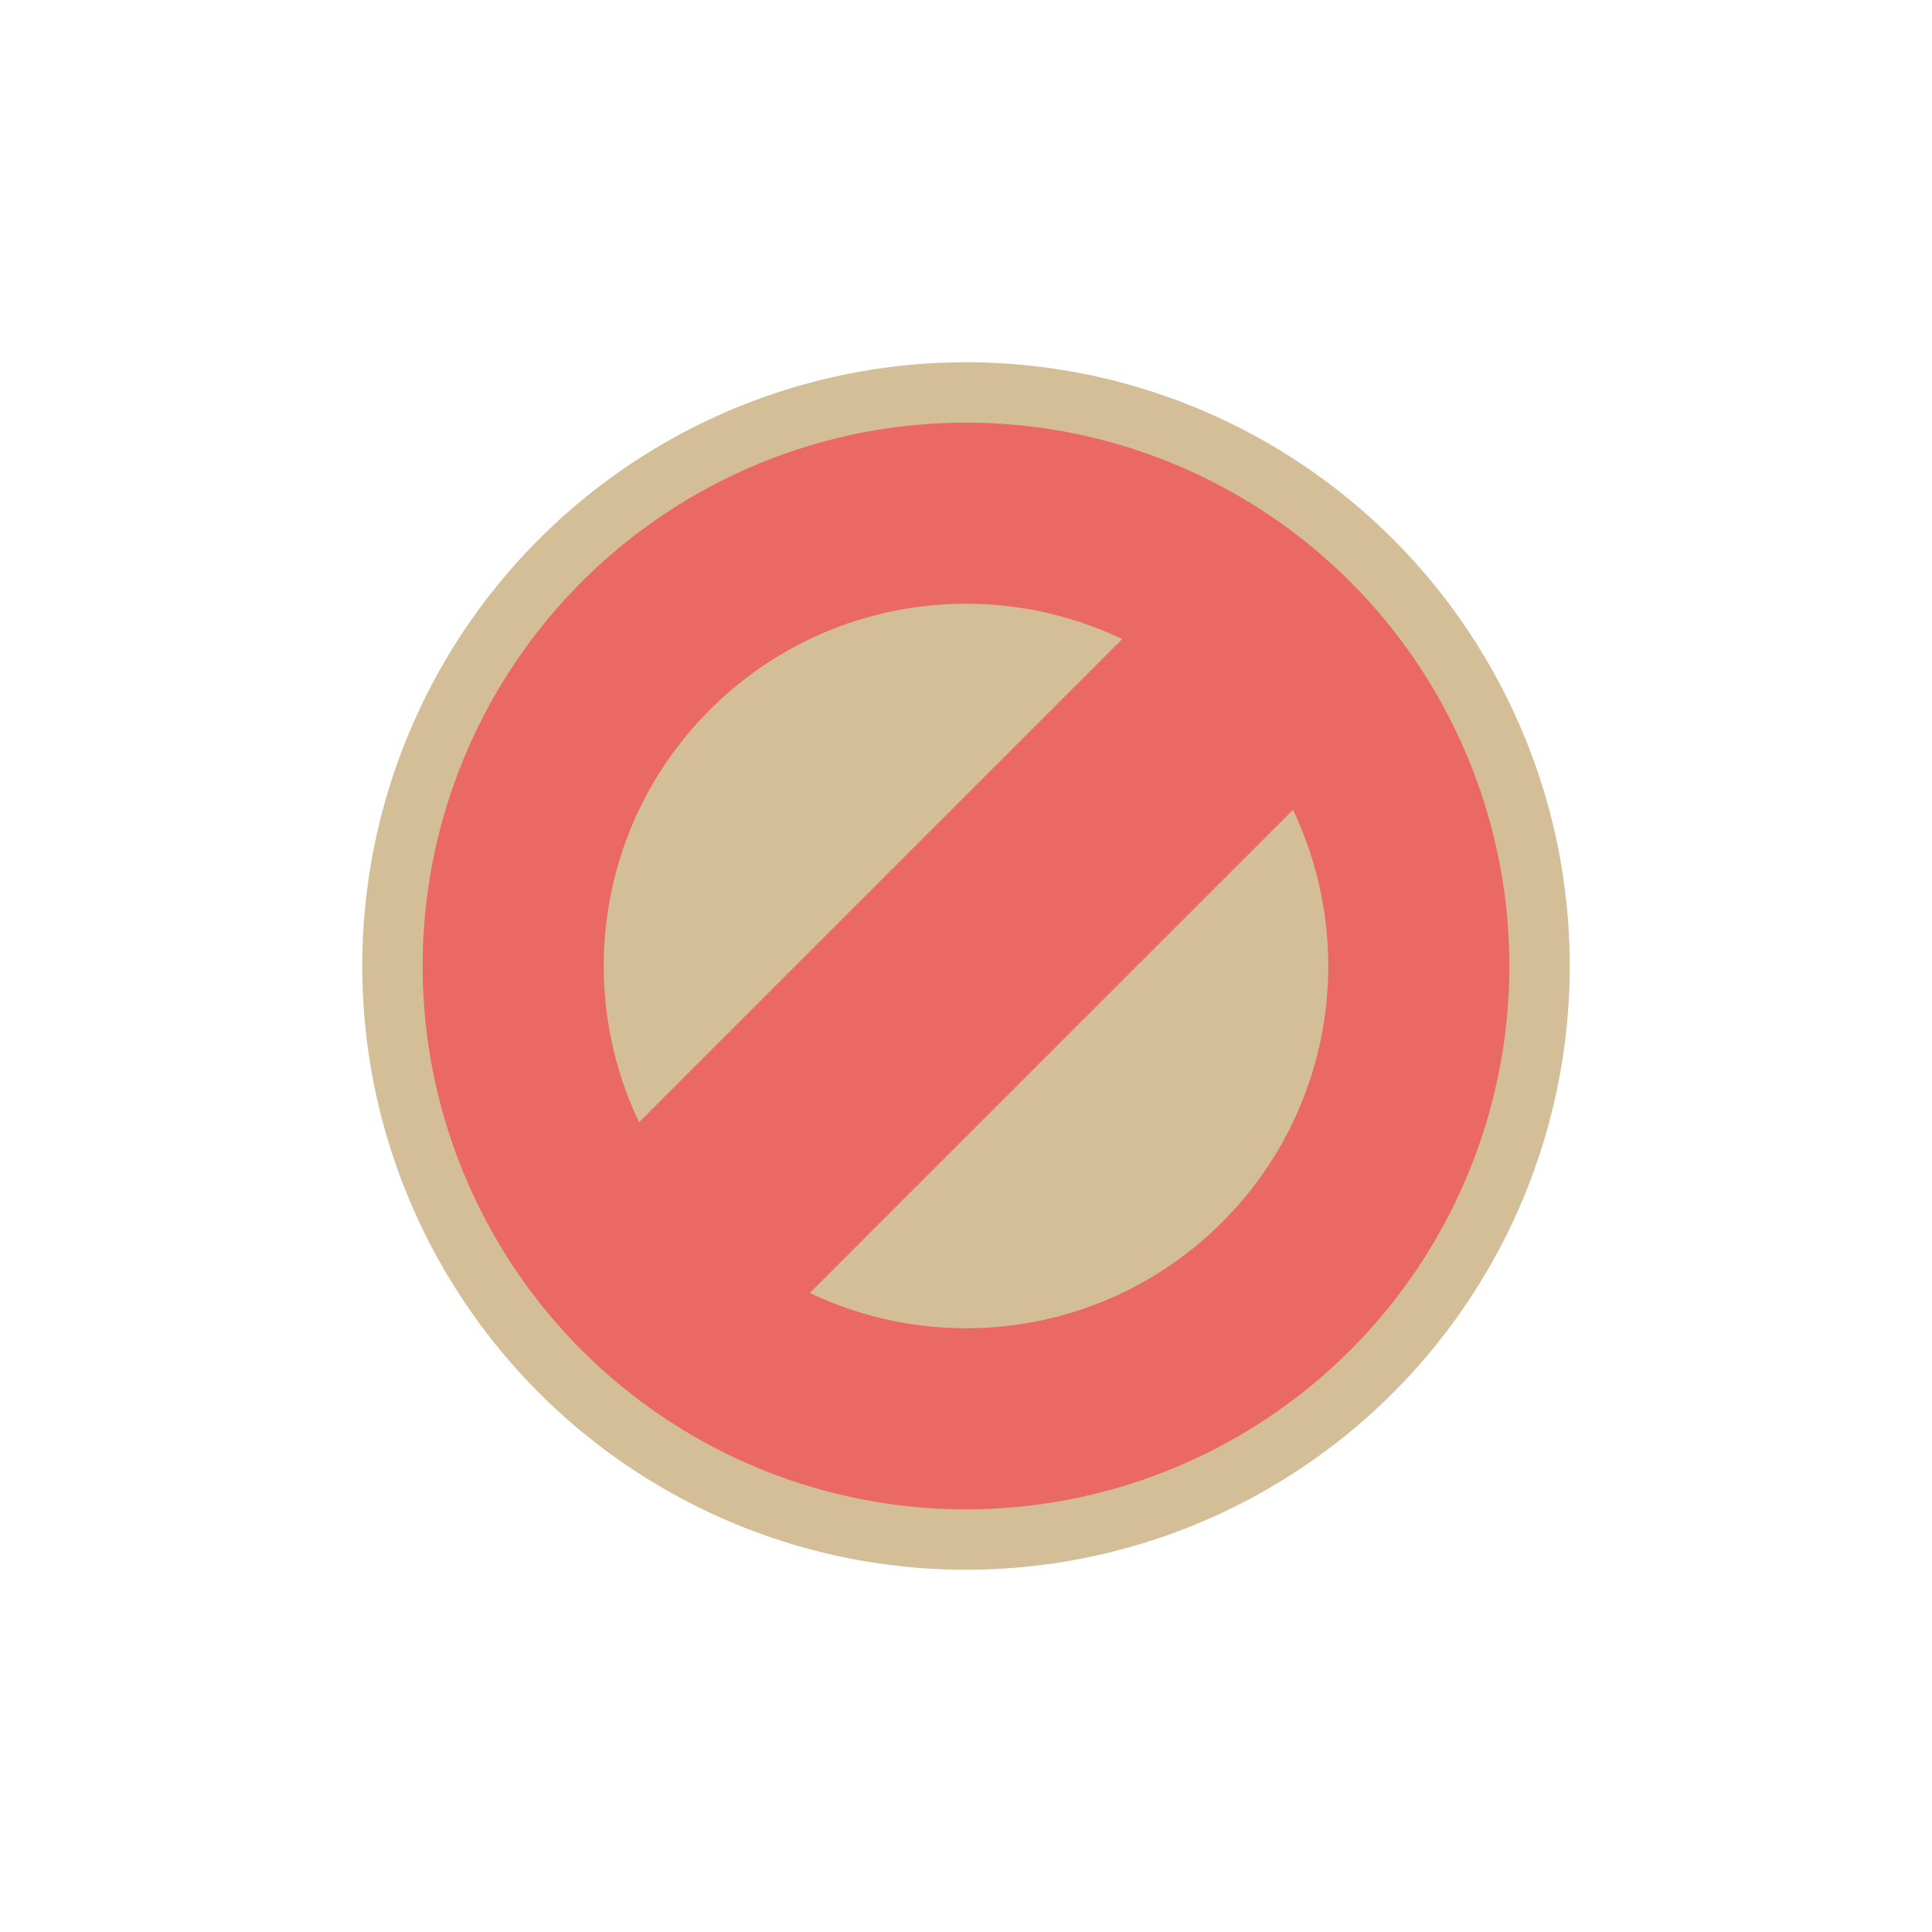 <svg width="32" height="32" viewBox="0 0 32 32" fill="none" xmlns="http://www.w3.org/2000/svg">
<g clip-path="url(#clip0_182_7031)" filter="url(#filter0_d_182_7031)">
<circle cx="16" cy="16" r="9.5" fill="#EA6962" stroke="#D4BE98" stroke-linejoin="round"/>
<g clip-path="url(#clip1_182_7031)">
<path fill-rule="evenodd" clip-rule="evenodd" d="M21.416 13.413L13.413 21.415C15.643 22.481 18.395 22.09 20.243 20.243C22.09 18.395 22.481 15.643 21.416 13.413ZM18.587 10.585L10.585 18.587C9.519 16.357 9.91 13.605 11.757 11.757C13.605 9.91 16.357 9.519 18.587 10.585Z" fill="#D4BE98"/>
</g>
</g>
<defs>
<filter id="filter0_d_182_7031" x="-2" y="-2" width="36" height="36" filterUnits="userSpaceOnUse" color-interpolation-filters="sRGB">
<feFlood flood-opacity="0" result="BackgroundImageFix"/>
<feColorMatrix in="SourceAlpha" type="matrix" values="0 0 0 0 0 0 0 0 0 0 0 0 0 0 0 0 0 0 127 0" result="hardAlpha"/>
<feOffset/>
<feGaussianBlur stdDeviation="1"/>
<feColorMatrix type="matrix" values="0 0 0 0 0 0 0 0 0 0 0 0 0 0 0 0 0 0 0.2 0"/>
<feBlend mode="normal" in2="BackgroundImageFix" result="effect1_dropShadow_182_7031"/>
<feBlend mode="normal" in="SourceGraphic" in2="effect1_dropShadow_182_7031" result="shape"/>
</filter>
<clipPath id="clip0_182_7031">
<rect width="32" height="32" fill="white"/>
</clipPath>
<clipPath id="clip1_182_7031">
<rect width="18" height="18" fill="white" transform="translate(7 7)"/>
</clipPath>
</defs>
</svg>
